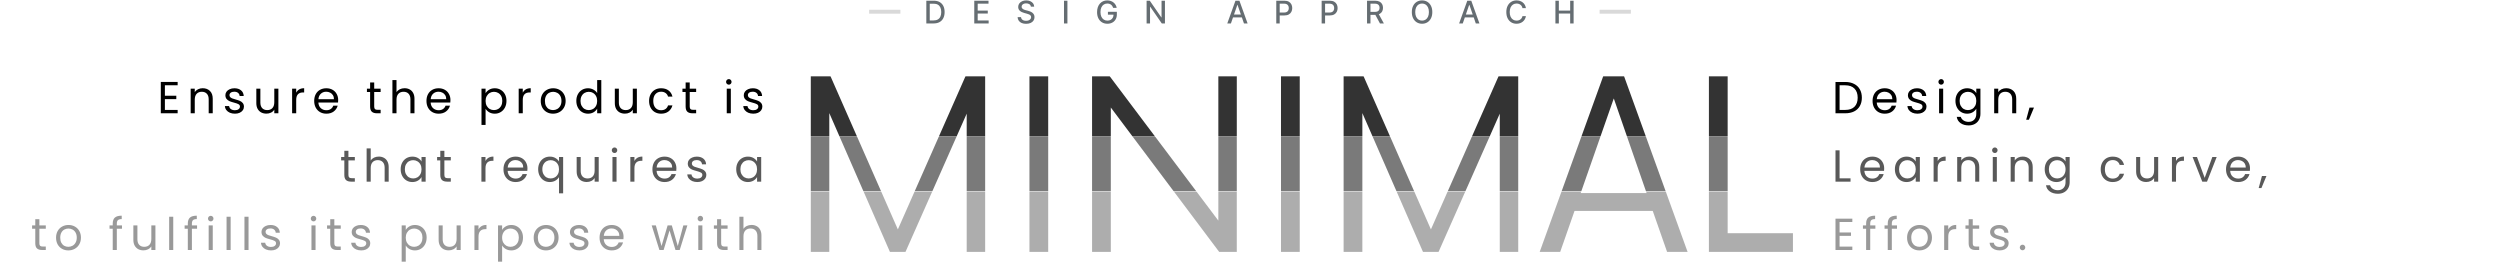 <svg width="1280" height="134" viewBox="0 0 1280 134" fill="none" xmlns="http://www.w3.org/2000/svg">
<rect x="445" y="5" width="16" height="2" fill="#D9D9D9"/>
<path d="M478.045 12H474.278V0.364H478.165C479.305 0.364 480.284 0.597 481.102 1.062C481.92 1.525 482.547 2.189 482.983 3.057C483.422 3.92 483.642 4.956 483.642 6.165C483.642 7.377 483.42 8.419 482.977 9.29C482.538 10.161 481.902 10.831 481.068 11.301C480.235 11.767 479.227 12 478.045 12ZM476.034 10.466H477.949C478.835 10.466 479.572 10.299 480.159 9.966C480.746 9.629 481.186 9.142 481.477 8.506C481.769 7.866 481.915 7.085 481.915 6.165C481.915 5.252 481.769 4.477 481.477 3.841C481.189 3.205 480.759 2.722 480.188 2.392C479.616 2.062 478.905 1.898 478.057 1.898H476.034V10.466ZM498.825 12V0.364H506.121V1.875H500.581V5.42H505.74V6.926H500.581V10.489H506.189V12H498.825ZM527.812 3.42C527.752 2.883 527.502 2.466 527.062 2.17C526.623 1.871 526.07 1.722 525.403 1.722C524.926 1.722 524.513 1.797 524.165 1.949C523.816 2.097 523.545 2.301 523.352 2.562C523.163 2.82 523.068 3.114 523.068 3.443C523.068 3.72 523.133 3.958 523.261 4.159C523.394 4.36 523.566 4.528 523.778 4.665C523.994 4.797 524.225 4.909 524.472 5C524.718 5.087 524.955 5.159 525.182 5.216L526.318 5.511C526.689 5.602 527.07 5.725 527.46 5.881C527.85 6.036 528.212 6.241 528.545 6.494C528.879 6.748 529.148 7.062 529.352 7.438C529.561 7.812 529.665 8.261 529.665 8.784C529.665 9.443 529.494 10.028 529.153 10.54C528.816 11.051 528.326 11.454 527.682 11.75C527.042 12.046 526.267 12.193 525.358 12.193C524.487 12.193 523.733 12.055 523.097 11.778C522.46 11.502 521.962 11.11 521.602 10.602C521.242 10.091 521.044 9.485 521.006 8.784H522.767C522.801 9.205 522.938 9.555 523.176 9.835C523.419 10.112 523.727 10.318 524.102 10.454C524.481 10.587 524.896 10.653 525.347 10.653C525.843 10.653 526.284 10.576 526.67 10.421C527.061 10.261 527.367 10.042 527.591 9.761C527.814 9.477 527.926 9.146 527.926 8.767C527.926 8.422 527.828 8.14 527.631 7.92C527.438 7.701 527.174 7.519 526.841 7.375C526.511 7.231 526.138 7.104 525.722 6.994L524.347 6.619C523.415 6.366 522.676 5.992 522.131 5.5C521.589 5.008 521.318 4.356 521.318 3.545C521.318 2.875 521.5 2.29 521.864 1.79C522.227 1.29 522.72 0.902 523.341 0.625C523.962 0.345 524.663 0.205 525.443 0.205C526.231 0.205 526.926 0.343 527.528 0.619C528.134 0.896 528.612 1.277 528.96 1.761C529.309 2.242 529.491 2.795 529.506 3.42H527.812ZM546.518 0.364V12H544.763V0.364H546.518ZM569.95 4.04C569.84 3.695 569.693 3.386 569.507 3.114C569.325 2.837 569.107 2.602 568.854 2.409C568.6 2.212 568.31 2.062 567.984 1.96C567.662 1.858 567.308 1.807 566.922 1.807C566.267 1.807 565.676 1.975 565.149 2.312C564.623 2.65 564.206 3.144 563.899 3.795C563.596 4.443 563.445 5.237 563.445 6.176C563.445 7.119 563.598 7.917 563.905 8.568C564.212 9.22 564.632 9.714 565.166 10.051C565.7 10.388 566.308 10.557 566.99 10.557C567.623 10.557 568.174 10.428 568.643 10.171C569.117 9.913 569.482 9.549 569.74 9.08C570.001 8.606 570.132 8.049 570.132 7.409L570.587 7.494H567.257V6.045H571.831V7.369C571.831 8.347 571.623 9.195 571.206 9.915C570.793 10.631 570.221 11.184 569.49 11.574C568.763 11.964 567.929 12.159 566.99 12.159C565.937 12.159 565.013 11.917 564.217 11.432C563.426 10.947 562.808 10.259 562.365 9.369C561.922 8.475 561.7 7.415 561.7 6.188C561.7 5.259 561.829 4.426 562.087 3.688C562.344 2.949 562.706 2.322 563.172 1.807C563.642 1.288 564.193 0.892 564.825 0.619C565.462 0.343 566.157 0.205 566.911 0.205C567.539 0.205 568.125 0.297 568.666 0.483C569.212 0.669 569.696 0.932 570.121 1.273C570.549 1.614 570.903 2.019 571.183 2.489C571.464 2.955 571.653 3.472 571.751 4.04H569.95ZM596.452 0.364V12H594.838L588.923 3.466H588.815V12H587.06V0.364H588.685L594.605 8.909H594.713V0.364H596.452ZM630.23 12H628.366L632.554 0.364H634.582L638.77 12H636.906L633.616 2.477H633.526L630.23 12ZM630.543 7.443H636.588V8.92H630.543V7.443ZM653.45 12V0.364H657.598C658.503 0.364 659.253 0.528 659.848 0.858C660.443 1.188 660.888 1.638 661.183 2.21C661.479 2.778 661.626 3.419 661.626 4.131C661.626 4.847 661.477 5.491 661.178 6.062C660.882 6.631 660.435 7.081 659.837 7.415C659.242 7.744 658.494 7.909 657.592 7.909H654.74V6.42H657.433C658.005 6.42 658.469 6.322 658.825 6.125C659.181 5.924 659.443 5.652 659.609 5.307C659.776 4.962 659.859 4.57 659.859 4.131C659.859 3.691 659.776 3.301 659.609 2.96C659.443 2.619 659.179 2.352 658.82 2.159C658.464 1.966 657.994 1.869 657.411 1.869H655.206V12H653.45ZM676.685 12V0.364H680.832C681.738 0.364 682.488 0.528 683.082 0.858C683.677 1.188 684.122 1.638 684.418 2.21C684.713 2.778 684.861 3.419 684.861 4.131C684.861 4.847 684.711 5.491 684.412 6.062C684.116 6.631 683.67 7.081 683.071 7.415C682.476 7.744 681.728 7.909 680.827 7.909H677.974V6.42H680.668C681.24 6.42 681.704 6.322 682.06 6.125C682.416 5.924 682.677 5.652 682.844 5.307C683.01 4.962 683.094 4.57 683.094 4.131C683.094 3.691 683.01 3.301 682.844 2.96C682.677 2.619 682.414 2.352 682.054 2.159C681.698 1.966 681.228 1.869 680.645 1.869H678.44V12H676.685ZM699.919 12V0.364H704.067C704.968 0.364 705.716 0.519 706.311 0.83C706.91 1.14 707.357 1.57 707.652 2.119C707.947 2.665 708.095 3.295 708.095 4.011C708.095 4.723 707.946 5.35 707.646 5.892C707.351 6.43 706.904 6.848 706.305 7.148C705.711 7.447 704.963 7.597 704.061 7.597H700.919V6.085H703.902C704.47 6.085 704.932 6.004 705.288 5.841C705.648 5.678 705.911 5.441 706.078 5.131C706.245 4.82 706.328 4.447 706.328 4.011C706.328 3.572 706.243 3.191 706.072 2.869C705.906 2.547 705.643 2.301 705.283 2.131C704.927 1.956 704.459 1.869 703.879 1.869H701.675V12H699.919ZM705.663 6.75L708.538 12H706.538L703.72 6.75H705.663ZM733.339 6.182C733.339 7.424 733.112 8.492 732.658 9.386C732.203 10.277 731.58 10.962 730.788 11.443C730 11.921 729.105 12.159 728.101 12.159C727.093 12.159 726.194 11.921 725.402 11.443C724.614 10.962 723.993 10.275 723.538 9.381C723.084 8.487 722.857 7.42 722.857 6.182C722.857 4.939 723.084 3.873 723.538 2.983C723.993 2.089 724.614 1.403 725.402 0.926C726.194 0.445 727.093 0.205 728.101 0.205C729.105 0.205 730 0.445 730.788 0.926C731.58 1.403 732.203 2.089 732.658 2.983C733.112 3.873 733.339 4.939 733.339 6.182ZM731.601 6.182C731.601 5.235 731.447 4.438 731.141 3.79C730.838 3.138 730.421 2.646 729.891 2.312C729.364 1.975 728.768 1.807 728.101 1.807C727.43 1.807 726.832 1.975 726.305 2.312C725.779 2.646 725.362 3.138 725.055 3.79C724.752 4.438 724.601 5.235 724.601 6.182C724.601 7.129 724.752 7.928 725.055 8.58C725.362 9.227 725.779 9.72 726.305 10.057C726.832 10.39 727.43 10.557 728.101 10.557C728.768 10.557 729.364 10.39 729.891 10.057C730.421 9.72 730.838 9.227 731.141 8.58C731.447 7.928 731.601 7.129 731.601 6.182ZM748.933 12H747.07L751.257 0.364H753.286L757.473 12H755.609L752.32 2.477H752.229L748.933 12ZM749.246 7.443H755.291V8.92H749.246V7.443ZM781.271 4.148H779.499C779.43 3.769 779.304 3.436 779.118 3.148C778.932 2.86 778.705 2.616 778.436 2.415C778.167 2.214 777.866 2.062 777.533 1.96C777.203 1.858 776.853 1.807 776.482 1.807C775.811 1.807 775.211 1.975 774.68 2.312C774.154 2.65 773.737 3.144 773.43 3.795C773.127 4.447 772.976 5.242 772.976 6.182C772.976 7.129 773.127 7.928 773.43 8.58C773.737 9.231 774.156 9.723 774.686 10.057C775.216 10.39 775.813 10.557 776.476 10.557C776.843 10.557 777.192 10.508 777.521 10.409C777.855 10.307 778.156 10.157 778.425 9.96C778.694 9.763 778.921 9.523 779.107 9.239C779.296 8.951 779.427 8.621 779.499 8.25L781.271 8.256C781.177 8.828 780.993 9.354 780.72 9.835C780.451 10.312 780.105 10.725 779.68 11.074C779.26 11.419 778.779 11.686 778.237 11.875C777.696 12.064 777.105 12.159 776.464 12.159C775.457 12.159 774.559 11.921 773.771 11.443C772.983 10.962 772.362 10.275 771.908 9.381C771.457 8.487 771.232 7.42 771.232 6.182C771.232 4.939 771.459 3.873 771.913 2.983C772.368 2.089 772.989 1.403 773.777 0.926C774.565 0.445 775.461 0.205 776.464 0.205C777.082 0.205 777.658 0.294 778.192 0.472C778.73 0.646 779.213 0.903 779.641 1.244C780.069 1.581 780.423 1.994 780.703 2.483C780.983 2.968 781.173 3.523 781.271 4.148ZM796.372 12V0.364H798.128V5.42H803.929V0.364H805.69V12H803.929V6.926H798.128V12H796.372Z" fill="#656D72"/>
<rect x="819" y="5" width="16" height="2" fill="#D9D9D9"/>
<path d="M84.425 43.671V49.03H90.267V50.755H84.425V56.275H90.957V58H82.332V41.946H90.957V43.671H84.425ZM103.766 45.166C105.299 45.166 106.541 45.634 107.492 46.569C108.442 47.489 108.918 48.823 108.918 50.571V58H106.848V50.87C106.848 49.613 106.533 48.654 105.905 47.995C105.276 47.32 104.417 46.983 103.329 46.983C102.225 46.983 101.343 47.328 100.684 48.018C100.04 48.708 99.718 49.712 99.718 51.031V58H97.624V45.396H99.718V47.19C100.132 46.546 100.691 46.048 101.397 45.695C102.117 45.342 102.907 45.166 103.766 45.166ZM120.298 58.207C119.332 58.207 118.466 58.046 117.699 57.724C116.933 57.387 116.327 56.927 115.882 56.344C115.438 55.746 115.192 55.064 115.146 54.297H117.308C117.37 54.926 117.661 55.439 118.182 55.838C118.719 56.237 119.417 56.436 120.275 56.436C121.073 56.436 121.701 56.26 122.161 55.907C122.621 55.554 122.851 55.11 122.851 54.573C122.851 54.021 122.606 53.615 122.115 53.354C121.625 53.078 120.866 52.81 119.838 52.549C118.903 52.304 118.136 52.058 117.538 51.813C116.956 51.552 116.45 51.177 116.02 50.686C115.606 50.18 115.399 49.521 115.399 48.708C115.399 48.064 115.591 47.474 115.974 46.937C116.358 46.4 116.902 45.979 117.607 45.672C118.313 45.35 119.118 45.189 120.022 45.189C121.418 45.189 122.545 45.542 123.403 46.247C124.262 46.952 124.722 47.918 124.783 49.145H122.69C122.644 48.486 122.376 47.957 121.885 47.558C121.41 47.159 120.766 46.96 119.953 46.96C119.202 46.96 118.604 47.121 118.159 47.443C117.715 47.765 117.492 48.187 117.492 48.708C117.492 49.122 117.623 49.467 117.883 49.743C118.159 50.004 118.497 50.218 118.895 50.387C119.309 50.54 119.877 50.717 120.597 50.916C121.502 51.161 122.238 51.407 122.805 51.652C123.373 51.882 123.856 52.235 124.254 52.71C124.668 53.185 124.883 53.806 124.898 54.573C124.898 55.263 124.707 55.884 124.323 56.436C123.94 56.988 123.396 57.425 122.69 57.747C122 58.054 121.203 58.207 120.298 58.207ZM142.531 45.396V58H140.438V56.137C140.039 56.781 139.48 57.287 138.759 57.655C138.054 58.008 137.272 58.184 136.413 58.184C135.432 58.184 134.55 57.985 133.768 57.586C132.986 57.172 132.365 56.559 131.905 55.746C131.46 54.933 131.238 53.944 131.238 52.779V45.396H133.308V52.503C133.308 53.745 133.622 54.703 134.251 55.378C134.88 56.037 135.738 56.367 136.827 56.367C137.946 56.367 138.828 56.022 139.472 55.332C140.116 54.642 140.438 53.638 140.438 52.319V45.396H142.531ZM151.658 47.443C152.026 46.722 152.547 46.163 153.222 45.764C153.912 45.365 154.748 45.166 155.729 45.166V47.328H155.177C152.831 47.328 151.658 48.601 151.658 51.146V58H149.565V45.396H151.658V47.443ZM173.145 51.215C173.145 51.614 173.122 52.035 173.076 52.48H163.002C163.079 53.722 163.5 54.696 164.267 55.401C165.049 56.091 165.992 56.436 167.096 56.436C168.001 56.436 168.752 56.229 169.35 55.815C169.963 55.386 170.393 54.818 170.638 54.113H172.892C172.555 55.324 171.88 56.313 170.868 57.08C169.856 57.831 168.599 58.207 167.096 58.207C165.9 58.207 164.827 57.939 163.876 57.402C162.941 56.865 162.205 56.106 161.668 55.125C161.131 54.128 160.863 52.978 160.863 51.675C160.863 50.372 161.124 49.229 161.645 48.248C162.166 47.267 162.895 46.515 163.83 45.994C164.781 45.457 165.869 45.189 167.096 45.189C168.292 45.189 169.35 45.45 170.27 45.971C171.19 46.492 171.895 47.213 172.386 48.133C172.892 49.038 173.145 50.065 173.145 51.215ZM170.983 50.778C170.983 49.981 170.807 49.298 170.454 48.731C170.101 48.148 169.618 47.711 169.005 47.42C168.407 47.113 167.74 46.96 167.004 46.96C165.946 46.96 165.041 47.297 164.29 47.972C163.554 48.647 163.132 49.582 163.025 50.778H170.983ZM191.593 47.121V54.55C191.593 55.163 191.723 55.6 191.984 55.861C192.244 56.106 192.697 56.229 193.341 56.229H194.882V58H192.996C191.83 58 190.956 57.732 190.374 57.195C189.791 56.658 189.5 55.777 189.5 54.55V47.121H187.867V45.396H189.5V42.222H191.593V45.396H194.882V47.121H191.593ZM207.173 45.166C208.124 45.166 208.983 45.373 209.749 45.787C210.516 46.186 211.114 46.791 211.543 47.604C211.988 48.417 212.21 49.406 212.21 50.571V58H210.14V50.87C210.14 49.613 209.826 48.654 209.197 47.995C208.569 47.32 207.71 46.983 206.621 46.983C205.517 46.983 204.636 47.328 203.976 48.018C203.332 48.708 203.01 49.712 203.01 51.031V58H200.917V40.98H203.01V47.19C203.424 46.546 203.992 46.048 204.712 45.695C205.448 45.342 206.269 45.166 207.173 45.166ZM230.629 51.215C230.629 51.614 230.606 52.035 230.56 52.48H220.486C220.563 53.722 220.985 54.696 221.751 55.401C222.533 56.091 223.476 56.436 224.58 56.436C225.485 56.436 226.236 56.229 226.834 55.815C227.448 55.386 227.877 54.818 228.122 54.113H230.376C230.039 55.324 229.364 56.313 228.352 57.08C227.34 57.831 226.083 58.207 224.58 58.207C223.384 58.207 222.311 57.939 221.36 57.402C220.425 56.865 219.689 56.106 219.152 55.125C218.616 54.128 218.347 52.978 218.347 51.675C218.347 50.372 218.608 49.229 219.129 48.248C219.651 47.267 220.379 46.515 221.314 45.994C222.265 45.457 223.354 45.189 224.58 45.189C225.776 45.189 226.834 45.45 227.754 45.971C228.674 46.492 229.38 47.213 229.87 48.133C230.376 49.038 230.629 50.065 230.629 51.215ZM228.467 50.778C228.467 49.981 228.291 49.298 227.938 48.731C227.586 48.148 227.103 47.711 226.489 47.42C225.891 47.113 225.224 46.96 224.488 46.96C223.43 46.96 222.526 47.297 221.774 47.972C221.038 48.647 220.617 49.582 220.509 50.778H228.467ZM248.617 47.719C249.031 46.998 249.644 46.4 250.457 45.925C251.285 45.434 252.243 45.189 253.332 45.189C254.451 45.189 255.463 45.457 256.368 45.994C257.288 46.531 258.009 47.29 258.53 48.271C259.051 49.237 259.312 50.364 259.312 51.652C259.312 52.925 259.051 54.059 258.53 55.056C258.009 56.053 257.288 56.827 256.368 57.379C255.463 57.931 254.451 58.207 253.332 58.207C252.259 58.207 251.308 57.969 250.48 57.494C249.667 57.003 249.046 56.398 248.617 55.677V63.98H246.524V45.396H248.617V47.719ZM257.173 51.652C257.173 50.701 256.981 49.873 256.598 49.168C256.215 48.463 255.693 47.926 255.034 47.558C254.39 47.19 253.677 47.006 252.895 47.006C252.128 47.006 251.415 47.198 250.756 47.581C250.112 47.949 249.591 48.493 249.192 49.214C248.809 49.919 248.617 50.74 248.617 51.675C248.617 52.626 248.809 53.461 249.192 54.182C249.591 54.887 250.112 55.432 250.756 55.815C251.415 56.183 252.128 56.367 252.895 56.367C253.677 56.367 254.39 56.183 255.034 55.815C255.693 55.432 256.215 54.887 256.598 54.182C256.981 53.461 257.173 52.618 257.173 51.652ZM267.66 47.443C268.028 46.722 268.549 46.163 269.224 45.764C269.914 45.365 270.75 45.166 271.731 45.166V47.328H271.179C268.833 47.328 267.66 48.601 267.66 51.146V58H265.567V45.396H267.66V47.443ZM283.144 58.207C281.963 58.207 280.89 57.939 279.924 57.402C278.973 56.865 278.222 56.106 277.67 55.125C277.133 54.128 276.865 52.978 276.865 51.675C276.865 50.387 277.141 49.252 277.693 48.271C278.26 47.274 279.027 46.515 279.993 45.994C280.959 45.457 282.04 45.189 283.236 45.189C284.432 45.189 285.513 45.457 286.479 45.994C287.445 46.515 288.204 47.267 288.756 48.248C289.323 49.229 289.607 50.372 289.607 51.675C289.607 52.978 289.316 54.128 288.733 55.125C288.166 56.106 287.391 56.865 286.41 57.402C285.429 57.939 284.34 58.207 283.144 58.207ZM283.144 56.367C283.895 56.367 284.601 56.191 285.26 55.838C285.919 55.485 286.448 54.956 286.847 54.251C287.261 53.546 287.468 52.687 287.468 51.675C287.468 50.663 287.269 49.804 286.87 49.099C286.471 48.394 285.95 47.872 285.306 47.535C284.662 47.182 283.964 47.006 283.213 47.006C282.446 47.006 281.741 47.182 281.097 47.535C280.468 47.872 279.962 48.394 279.579 49.099C279.196 49.804 279.004 50.663 279.004 51.675C279.004 52.702 279.188 53.569 279.556 54.274C279.939 54.979 280.445 55.508 281.074 55.861C281.703 56.198 282.393 56.367 283.144 56.367ZM295.077 51.652C295.077 50.364 295.338 49.237 295.859 48.271C296.38 47.29 297.093 46.531 297.998 45.994C298.918 45.457 299.945 45.189 301.08 45.189C302.061 45.189 302.974 45.419 303.817 45.879C304.66 46.324 305.304 46.914 305.749 47.65V40.98H307.865V58H305.749V55.631C305.335 56.382 304.722 57.003 303.909 57.494C303.096 57.969 302.146 58.207 301.057 58.207C299.938 58.207 298.918 57.931 297.998 57.379C297.093 56.827 296.38 56.053 295.859 55.056C295.338 54.059 295.077 52.925 295.077 51.652ZM305.749 51.675C305.749 50.724 305.557 49.896 305.174 49.191C304.791 48.486 304.269 47.949 303.61 47.581C302.966 47.198 302.253 47.006 301.471 47.006C300.689 47.006 299.976 47.19 299.332 47.558C298.688 47.926 298.174 48.463 297.791 49.168C297.408 49.873 297.216 50.701 297.216 51.652C297.216 52.618 297.408 53.461 297.791 54.182C298.174 54.887 298.688 55.432 299.332 55.815C299.976 56.183 300.689 56.367 301.471 56.367C302.253 56.367 302.966 56.183 303.61 55.815C304.269 55.432 304.791 54.887 305.174 54.182C305.557 53.461 305.749 52.626 305.749 51.675ZM326.08 45.396V58H323.987V56.137C323.588 56.781 323.029 57.287 322.308 57.655C321.603 58.008 320.821 58.184 319.962 58.184C318.981 58.184 318.099 57.985 317.317 57.586C316.535 57.172 315.914 56.559 315.454 55.746C315.009 54.933 314.787 53.944 314.787 52.779V45.396H316.857V52.503C316.857 53.745 317.171 54.703 317.8 55.378C318.429 56.037 319.287 56.367 320.376 56.367C321.495 56.367 322.377 56.022 323.021 55.332C323.665 54.642 323.987 53.638 323.987 52.319V45.396H326.08ZM332.332 51.675C332.332 50.372 332.592 49.237 333.114 48.271C333.635 47.29 334.356 46.531 335.276 45.994C336.211 45.457 337.277 45.189 338.473 45.189C340.021 45.189 341.294 45.565 342.291 46.316C343.303 47.067 343.97 48.11 344.292 49.444H342.038C341.823 48.677 341.401 48.072 340.773 47.627C340.159 47.182 339.393 46.96 338.473 46.96C337.277 46.96 336.311 47.374 335.575 48.202C334.839 49.015 334.471 50.172 334.471 51.675C334.471 53.193 334.839 54.366 335.575 55.194C336.311 56.022 337.277 56.436 338.473 56.436C339.393 56.436 340.159 56.221 340.773 55.792C341.386 55.363 341.808 54.749 342.038 53.952H344.292C343.954 55.24 343.28 56.275 342.268 57.057C341.256 57.824 339.991 58.207 338.473 58.207C337.277 58.207 336.211 57.939 335.276 57.402C334.356 56.865 333.635 56.106 333.114 55.125C332.592 54.144 332.332 52.994 332.332 51.675ZM353.137 47.121V54.55C353.137 55.163 353.268 55.6 353.528 55.861C353.789 56.106 354.241 56.229 354.885 56.229H356.426V58H354.54C353.375 58 352.501 57.732 351.918 57.195C351.336 56.658 351.044 55.777 351.044 54.55V47.121H349.411V45.396H351.044V42.222H353.137V45.396H356.426V47.121H353.137ZM373.175 43.349C372.777 43.349 372.439 43.211 372.163 42.935C371.887 42.659 371.749 42.322 371.749 41.923C371.749 41.524 371.887 41.187 372.163 40.911C372.439 40.635 372.777 40.497 373.175 40.497C373.559 40.497 373.881 40.635 374.141 40.911C374.417 41.187 374.555 41.524 374.555 41.923C374.555 42.322 374.417 42.659 374.141 42.935C373.881 43.211 373.559 43.349 373.175 43.349ZM374.187 45.396V58H372.094V45.396H374.187ZM385.716 58.207C384.75 58.207 383.884 58.046 383.117 57.724C382.351 57.387 381.745 56.927 381.3 56.344C380.856 55.746 380.61 55.064 380.564 54.297H382.726C382.788 54.926 383.079 55.439 383.6 55.838C384.137 56.237 384.835 56.436 385.693 56.436C386.491 56.436 387.119 56.26 387.579 55.907C388.039 55.554 388.269 55.11 388.269 54.573C388.269 54.021 388.024 53.615 387.533 53.354C387.043 53.078 386.284 52.81 385.256 52.549C384.321 52.304 383.554 52.058 382.956 51.813C382.374 51.552 381.868 51.177 381.438 50.686C381.024 50.18 380.817 49.521 380.817 48.708C380.817 48.064 381.009 47.474 381.392 46.937C381.776 46.4 382.32 45.979 383.025 45.672C383.731 45.35 384.536 45.189 385.44 45.189C386.836 45.189 387.963 45.542 388.821 46.247C389.68 46.952 390.14 47.918 390.201 49.145H388.108C388.062 48.486 387.794 47.957 387.303 47.558C386.828 47.159 386.184 46.96 385.371 46.96C384.62 46.96 384.022 47.121 383.577 47.443C383.133 47.765 382.91 48.187 382.91 48.708C382.91 49.122 383.041 49.467 383.301 49.743C383.577 50.004 383.915 50.218 384.313 50.387C384.727 50.54 385.295 50.717 386.015 50.916C386.92 51.161 387.656 51.407 388.223 51.652C388.791 51.882 389.274 52.235 389.672 52.71C390.086 53.185 390.301 53.806 390.316 54.573C390.316 55.263 390.125 55.884 389.741 56.436C389.358 56.988 388.814 57.425 388.108 57.747C387.418 58.054 386.621 58.207 385.716 58.207Z" fill="black"/>
<path d="M944.762 41.969C946.51 41.969 948.02 42.299 949.293 42.958C950.581 43.602 951.562 44.53 952.237 45.741C952.927 46.952 953.272 48.378 953.272 50.019C953.272 51.66 952.927 53.086 952.237 54.297C951.562 55.493 950.581 56.413 949.293 57.057C948.02 57.686 946.51 58 944.762 58H939.771V41.969H944.762ZM944.762 56.275C946.832 56.275 948.411 55.731 949.5 54.642C950.589 53.538 951.133 51.997 951.133 50.019C951.133 48.026 950.581 46.469 949.477 45.35C948.388 44.231 946.817 43.671 944.762 43.671H941.864V56.275H944.762ZM971.033 51.215C971.033 51.614 971.01 52.035 970.964 52.48H960.89C960.966 53.722 961.388 54.696 962.155 55.401C962.937 56.091 963.88 56.436 964.984 56.436C965.888 56.436 966.64 56.229 967.238 55.815C967.851 55.386 968.28 54.818 968.526 54.113H970.78C970.442 55.324 969.768 56.313 968.756 57.08C967.744 57.831 966.486 58.207 964.984 58.207C963.788 58.207 962.714 57.939 961.764 57.402C960.828 56.865 960.092 56.106 959.556 55.125C959.019 54.128 958.751 52.978 958.751 51.675C958.751 50.372 959.011 49.229 959.533 48.248C960.054 47.267 960.782 46.515 961.718 45.994C962.668 45.457 963.757 45.189 964.984 45.189C966.18 45.189 967.238 45.45 968.158 45.971C969.078 46.492 969.783 47.213 970.274 48.133C970.78 49.038 971.033 50.065 971.033 51.215ZM968.871 50.778C968.871 49.981 968.694 49.298 968.342 48.731C967.989 48.148 967.506 47.711 966.893 47.42C966.295 47.113 965.628 46.96 964.892 46.96C963.834 46.96 962.929 47.297 962.178 47.972C961.442 48.647 961.02 49.582 960.913 50.778H968.871ZM981.757 58.207C980.791 58.207 979.925 58.046 979.158 57.724C978.392 57.387 977.786 56.927 977.341 56.344C976.897 55.746 976.651 55.064 976.605 54.297H978.767C978.829 54.926 979.12 55.439 979.641 55.838C980.178 56.237 980.876 56.436 981.734 56.436C982.532 56.436 983.16 56.26 983.62 55.907C984.08 55.554 984.31 55.11 984.31 54.573C984.31 54.021 984.065 53.615 983.574 53.354C983.084 53.078 982.325 52.81 981.297 52.549C980.362 52.304 979.595 52.058 978.997 51.813C978.415 51.552 977.909 51.177 977.479 50.686C977.065 50.18 976.858 49.521 976.858 48.708C976.858 48.064 977.05 47.474 977.433 46.937C977.817 46.4 978.361 45.979 979.066 45.672C979.772 45.35 980.577 45.189 981.481 45.189C982.877 45.189 984.004 45.542 984.862 46.247C985.721 46.952 986.181 47.918 986.242 49.145H984.149C984.103 48.486 983.835 47.957 983.344 47.558C982.869 47.159 982.225 46.96 981.412 46.96C980.661 46.96 980.063 47.121 979.618 47.443C979.174 47.765 978.951 48.187 978.951 48.708C978.951 49.122 979.082 49.467 979.342 49.743C979.618 50.004 979.956 50.218 980.354 50.387C980.768 50.54 981.336 50.717 982.056 50.916C982.961 51.161 983.697 51.407 984.264 51.652C984.832 51.882 985.315 52.235 985.713 52.71C986.127 53.185 986.342 53.806 986.357 54.573C986.357 55.263 986.166 55.884 985.782 56.436C985.399 56.988 984.855 57.425 984.149 57.747C983.459 58.054 982.662 58.207 981.757 58.207ZM993.893 43.349C993.494 43.349 993.157 43.211 992.881 42.935C992.605 42.659 992.467 42.322 992.467 41.923C992.467 41.524 992.605 41.187 992.881 40.911C993.157 40.635 993.494 40.497 993.893 40.497C994.276 40.497 994.598 40.635 994.859 40.911C995.135 41.187 995.273 41.524 995.273 41.923C995.273 42.322 995.135 42.659 994.859 42.935C994.598 43.211 994.276 43.349 993.893 43.349ZM994.905 45.396V58H992.812V45.396H994.905ZM1007.17 45.189C1008.26 45.189 1009.21 45.427 1010.02 45.902C1010.85 46.377 1011.46 46.975 1011.86 47.696V45.396H1013.98V58.276C1013.98 59.426 1013.73 60.446 1013.24 61.335C1012.75 62.24 1012.05 62.945 1011.13 63.451C1010.22 63.957 1009.16 64.21 1007.95 64.21C1006.3 64.21 1004.92 63.819 1003.81 63.037C1002.71 62.255 1002.06 61.189 1001.86 59.84H1003.93C1004.16 60.607 1004.63 61.22 1005.35 61.68C1006.07 62.155 1006.94 62.393 1007.95 62.393C1009.1 62.393 1010.04 62.033 1010.76 61.312C1011.49 60.591 1011.86 59.579 1011.86 58.276V55.631C1011.45 56.367 1010.83 56.98 1010.02 57.471C1009.21 57.962 1008.26 58.207 1007.17 58.207C1006.05 58.207 1005.03 57.931 1004.11 57.379C1003.21 56.827 1002.49 56.053 1001.97 55.056C1001.45 54.059 1001.19 52.925 1001.19 51.652C1001.19 50.364 1001.45 49.237 1001.97 48.271C1002.49 47.29 1003.21 46.531 1004.11 45.994C1005.03 45.457 1006.05 45.189 1007.17 45.189ZM1011.86 51.675C1011.86 50.724 1011.67 49.896 1011.29 49.191C1010.9 48.486 1010.38 47.949 1009.72 47.581C1009.08 47.198 1008.37 47.006 1007.58 47.006C1006.8 47.006 1006.09 47.19 1005.45 47.558C1004.8 47.926 1004.29 48.463 1003.9 49.168C1003.52 49.873 1003.33 50.701 1003.33 51.652C1003.33 52.618 1003.52 53.461 1003.9 54.182C1004.29 54.887 1004.8 55.432 1005.45 55.815C1006.09 56.183 1006.8 56.367 1007.58 56.367C1008.37 56.367 1009.08 56.183 1009.72 55.815C1010.38 55.432 1010.9 54.887 1011.29 54.182C1011.67 53.461 1011.86 52.626 1011.86 51.675ZM1027.16 45.166C1028.69 45.166 1029.93 45.634 1030.88 46.569C1031.83 47.489 1032.31 48.823 1032.31 50.571V58H1030.24V50.87C1030.24 49.613 1029.92 48.654 1029.3 47.995C1028.67 47.32 1027.81 46.983 1026.72 46.983C1025.62 46.983 1024.73 47.328 1024.07 48.018C1023.43 48.708 1023.11 49.712 1023.11 51.031V58H1021.02V45.396H1023.11V47.19C1023.52 46.546 1024.08 46.048 1024.79 45.695C1025.51 45.342 1026.3 45.166 1027.16 45.166ZM1041.39 55.102L1038.81 61.289H1037.41L1039.09 55.102H1041.39Z" fill="black"/>
<path opacity="0.65" d="M178.389 82.121V89.55C178.389 90.163 178.52 90.6 178.78 90.861C179.041 91.106 179.493 91.229 180.137 91.229H181.678V93H179.792C178.627 93 177.753 92.732 177.17 92.195C176.588 91.658 176.296 90.777 176.296 89.55V82.121H174.663V80.396H176.296V77.222H178.389V80.396H181.678V82.121H178.389ZM193.97 80.166C194.921 80.166 195.78 80.373 196.546 80.787C197.313 81.186 197.911 81.791 198.34 82.604C198.785 83.417 199.007 84.406 199.007 85.571V93H196.937V85.87C196.937 84.613 196.623 83.654 195.994 82.995C195.366 82.32 194.507 81.983 193.418 81.983C192.314 81.983 191.433 82.328 190.773 83.018C190.129 83.708 189.807 84.712 189.807 86.031V93H187.714V75.98H189.807V82.19C190.221 81.546 190.789 81.048 191.509 80.695C192.245 80.342 193.066 80.166 193.97 80.166ZM205.144 86.652C205.144 85.364 205.405 84.237 205.926 83.271C206.448 82.29 207.161 81.531 208.065 80.994C208.985 80.457 210.005 80.189 211.124 80.189C212.228 80.189 213.187 80.427 213.999 80.902C214.812 81.377 215.418 81.975 215.816 82.696V80.396H217.932V93H215.816V90.654C215.402 91.39 214.781 92.003 213.953 92.494C213.141 92.969 212.19 93.207 211.101 93.207C209.982 93.207 208.97 92.931 208.065 92.379C207.161 91.827 206.448 91.053 205.926 90.056C205.405 89.059 205.144 87.925 205.144 86.652ZM215.816 86.675C215.816 85.724 215.625 84.896 215.241 84.191C214.858 83.486 214.337 82.949 213.677 82.581C213.033 82.198 212.32 82.006 211.538 82.006C210.756 82.006 210.043 82.19 209.399 82.558C208.755 82.926 208.242 83.463 207.858 84.168C207.475 84.873 207.283 85.701 207.283 86.652C207.283 87.618 207.475 88.461 207.858 89.182C208.242 89.887 208.755 90.432 209.399 90.815C210.043 91.183 210.756 91.367 211.538 91.367C212.32 91.367 213.033 91.183 213.677 90.815C214.337 90.432 214.858 89.887 215.241 89.182C215.625 88.461 215.816 87.626 215.816 86.675ZM227.522 82.121V89.55C227.522 90.163 227.653 90.6 227.913 90.861C228.174 91.106 228.626 91.229 229.27 91.229H230.811V93H228.925C227.76 93 226.886 92.732 226.303 92.195C225.721 91.658 225.429 90.777 225.429 89.55V82.121H223.796V80.396H225.429V77.222H227.522V80.396H230.811V82.121H227.522ZM248.572 82.443C248.94 81.722 249.461 81.163 250.136 80.764C250.826 80.365 251.662 80.166 252.643 80.166V82.328H252.091C249.745 82.328 248.572 83.601 248.572 86.146V93H246.479V80.396H248.572V82.443ZM270.059 86.215C270.059 86.614 270.036 87.035 269.99 87.48H259.916C259.993 88.722 260.414 89.696 261.181 90.401C261.963 91.091 262.906 91.436 264.01 91.436C264.915 91.436 265.666 91.229 266.264 90.815C266.877 90.386 267.307 89.818 267.552 89.113H269.806C269.469 90.324 268.794 91.313 267.782 92.08C266.77 92.831 265.513 93.207 264.01 93.207C262.814 93.207 261.741 92.939 260.79 92.402C259.855 91.865 259.119 91.106 258.582 90.125C258.045 89.128 257.777 87.978 257.777 86.675C257.777 85.372 258.038 84.229 258.559 83.248C259.08 82.267 259.809 81.515 260.744 80.994C261.695 80.457 262.783 80.189 264.01 80.189C265.206 80.189 266.264 80.45 267.184 80.971C268.104 81.492 268.809 82.213 269.3 83.133C269.806 84.038 270.059 85.065 270.059 86.215ZM267.897 85.778C267.897 84.981 267.721 84.298 267.368 83.731C267.015 83.148 266.532 82.711 265.919 82.42C265.321 82.113 264.654 81.96 263.918 81.96C262.86 81.96 261.955 82.297 261.204 82.972C260.468 83.647 260.046 84.582 259.939 85.778H267.897ZM275.54 86.652C275.54 85.364 275.8 84.237 276.322 83.271C276.843 82.29 277.556 81.531 278.461 80.994C279.381 80.457 280.408 80.189 281.543 80.189C282.631 80.189 283.582 80.434 284.395 80.925C285.223 81.4 285.828 81.991 286.212 82.696V80.396H288.328V98.98H286.212V90.677C285.813 91.382 285.2 91.98 284.372 92.471C283.544 92.962 282.578 93.207 281.474 93.207C280.37 93.207 279.365 92.931 278.461 92.379C277.556 91.827 276.843 91.053 276.322 90.056C275.8 89.059 275.54 87.925 275.54 86.652ZM286.212 86.675C286.212 85.724 286.02 84.896 285.637 84.191C285.253 83.486 284.732 82.949 284.073 82.581C283.429 82.198 282.716 82.006 281.934 82.006C281.152 82.006 280.439 82.19 279.795 82.558C279.151 82.926 278.637 83.463 278.254 84.168C277.87 84.873 277.679 85.701 277.679 86.652C277.679 87.618 277.87 88.461 278.254 89.182C278.637 89.887 279.151 90.432 279.795 90.815C280.439 91.183 281.152 91.367 281.934 91.367C282.716 91.367 283.429 91.183 284.073 90.815C284.732 90.432 285.253 89.887 285.637 89.182C286.02 88.461 286.212 87.626 286.212 86.675ZM306.543 80.396V93H304.45V91.137C304.051 91.781 303.491 92.287 302.771 92.655C302.065 93.008 301.283 93.184 300.425 93.184C299.443 93.184 298.562 92.985 297.78 92.586C296.998 92.172 296.377 91.559 295.917 90.746C295.472 89.933 295.25 88.944 295.25 87.779V80.396H297.32V87.503C297.32 88.745 297.634 89.703 298.263 90.378C298.891 91.037 299.75 91.367 300.839 91.367C301.958 91.367 302.84 91.022 303.484 90.332C304.128 89.642 304.45 88.638 304.45 87.319V80.396H306.543ZM314.658 78.349C314.259 78.349 313.922 78.211 313.646 77.935C313.37 77.659 313.232 77.322 313.232 76.923C313.232 76.524 313.37 76.187 313.646 75.911C313.922 75.635 314.259 75.497 314.658 75.497C315.041 75.497 315.363 75.635 315.624 75.911C315.9 76.187 316.038 76.524 316.038 76.923C316.038 77.322 315.9 77.659 315.624 77.935C315.363 78.211 315.041 78.349 314.658 78.349ZM315.67 80.396V93H313.577V80.396H315.67ZM324.83 82.443C325.198 81.722 325.719 81.163 326.394 80.764C327.084 80.365 327.919 80.166 328.901 80.166V82.328H328.349C326.003 82.328 324.83 83.601 324.83 86.146V93H322.737V80.396H324.83V82.443ZM346.317 86.215C346.317 86.614 346.294 87.035 346.248 87.48H336.174C336.251 88.722 336.672 89.696 337.439 90.401C338.221 91.091 339.164 91.436 340.268 91.436C341.173 91.436 341.924 91.229 342.522 90.815C343.135 90.386 343.565 89.818 343.81 89.113H346.064C345.727 90.324 345.052 91.313 344.04 92.08C343.028 92.831 341.771 93.207 340.268 93.207C339.072 93.207 337.999 92.939 337.048 92.402C336.113 91.865 335.377 91.106 334.84 90.125C334.303 89.128 334.035 87.978 334.035 86.675C334.035 85.372 334.296 84.229 334.817 83.248C335.338 82.267 336.067 81.515 337.002 80.994C337.953 80.457 339.041 80.189 340.268 80.189C341.464 80.189 342.522 80.45 343.442 80.971C344.362 81.492 345.067 82.213 345.558 83.133C346.064 84.038 346.317 85.065 346.317 86.215ZM344.155 85.778C344.155 84.981 343.979 84.298 343.626 83.731C343.273 83.148 342.79 82.711 342.177 82.42C341.579 82.113 340.912 81.96 340.176 81.96C339.118 81.96 338.213 82.297 337.462 82.972C336.726 83.647 336.304 84.582 336.197 85.778H344.155ZM357.042 93.207C356.076 93.207 355.209 93.046 354.443 92.724C353.676 92.387 353.07 91.927 352.626 91.344C352.181 90.746 351.936 90.064 351.89 89.297H354.052C354.113 89.926 354.404 90.439 354.926 90.838C355.462 91.237 356.16 91.436 357.019 91.436C357.816 91.436 358.445 91.26 358.905 90.907C359.365 90.554 359.595 90.11 359.595 89.573C359.595 89.021 359.349 88.615 358.859 88.354C358.368 88.078 357.609 87.81 356.582 87.549C355.646 87.304 354.88 87.058 354.282 86.813C353.699 86.552 353.193 86.177 352.764 85.686C352.35 85.18 352.143 84.521 352.143 83.708C352.143 83.064 352.334 82.474 352.718 81.937C353.101 81.4 353.645 80.979 354.351 80.672C355.056 80.35 355.861 80.189 356.766 80.189C358.161 80.189 359.288 80.542 360.147 81.247C361.005 81.952 361.465 82.918 361.527 84.145H359.434C359.388 83.486 359.119 82.957 358.629 82.558C358.153 82.159 357.509 81.96 356.697 81.96C355.945 81.96 355.347 82.121 354.903 82.443C354.458 82.765 354.236 83.187 354.236 83.708C354.236 84.122 354.366 84.467 354.627 84.743C354.903 85.004 355.24 85.218 355.639 85.387C356.053 85.54 356.62 85.717 357.341 85.916C358.245 86.161 358.981 86.407 359.549 86.652C360.116 86.882 360.599 87.235 360.998 87.71C361.412 88.185 361.626 88.806 361.642 89.573C361.642 90.263 361.45 90.884 361.067 91.436C360.683 91.988 360.139 92.425 359.434 92.747C358.744 93.054 357.946 93.207 357.042 93.207ZM376.946 86.652C376.946 85.364 377.207 84.237 377.728 83.271C378.249 82.29 378.962 81.531 379.867 80.994C380.787 80.457 381.807 80.189 382.926 80.189C384.03 80.189 384.988 80.427 385.801 80.902C386.614 81.377 387.219 81.975 387.618 82.696V80.396H389.734V93H387.618V90.654C387.204 91.39 386.583 92.003 385.755 92.494C384.942 92.969 383.992 93.207 382.903 93.207C381.784 93.207 380.772 92.931 379.867 92.379C378.962 91.827 378.249 91.053 377.728 90.056C377.207 89.059 376.946 87.925 376.946 86.652ZM387.618 86.675C387.618 85.724 387.426 84.896 387.043 84.191C386.66 83.486 386.138 82.949 385.479 82.581C384.835 82.198 384.122 82.006 383.34 82.006C382.558 82.006 381.845 82.19 381.201 82.558C380.557 82.926 380.043 83.463 379.66 84.168C379.277 84.873 379.085 85.701 379.085 86.652C379.085 87.618 379.277 88.461 379.66 89.182C380.043 89.887 380.557 90.432 381.201 90.815C381.845 91.183 382.558 91.367 383.34 91.367C384.122 91.367 384.835 91.183 385.479 90.815C386.138 90.432 386.66 89.887 387.043 89.182C387.426 88.461 387.618 87.626 387.618 86.675Z" fill="black"/>
<path opacity="0.4" d="M20.158 117.121V124.55C20.158 125.163 20.288 125.6 20.549 125.861C20.81 126.106 21.262 126.229 21.906 126.229H23.447V128H21.561C20.396 128 19.522 127.732 18.939 127.195C18.356 126.658 18.065 125.777 18.065 124.55V117.121H16.432V115.396H18.065V112.222H20.158V115.396H23.447V117.121H20.158ZM34.98 128.207C33.799 128.207 32.726 127.939 31.76 127.402C30.809 126.865 30.058 126.106 29.506 125.125C28.969 124.128 28.701 122.978 28.701 121.675C28.701 120.387 28.977 119.252 29.529 118.271C30.096 117.274 30.863 116.515 31.829 115.994C32.795 115.457 33.876 115.189 35.072 115.189C36.268 115.189 37.349 115.457 38.315 115.994C39.281 116.515 40.04 117.267 40.592 118.248C41.159 119.229 41.443 120.372 41.443 121.675C41.443 122.978 41.152 124.128 40.569 125.125C40.002 126.106 39.227 126.865 38.246 127.402C37.265 127.939 36.176 128.207 34.98 128.207ZM34.98 126.367C35.731 126.367 36.437 126.191 37.096 125.838C37.755 125.485 38.284 124.956 38.683 124.251C39.097 123.546 39.304 122.687 39.304 121.675C39.304 120.663 39.105 119.804 38.706 119.099C38.307 118.394 37.786 117.872 37.142 117.535C36.498 117.182 35.8 117.006 35.049 117.006C34.282 117.006 33.577 117.182 32.933 117.535C32.304 117.872 31.798 118.394 31.415 119.099C31.032 119.804 30.84 120.663 30.84 121.675C30.84 122.702 31.024 123.569 31.392 124.274C31.775 124.979 32.281 125.508 32.91 125.861C33.539 126.198 34.229 126.367 34.98 126.367ZM62.456 117.121H59.811V128H57.718V117.121H56.085V115.396H57.718V114.499C57.718 113.088 58.078 112.061 58.799 111.417C59.535 110.758 60.708 110.428 62.318 110.428V112.176C61.398 112.176 60.746 112.36 60.363 112.728C59.995 113.081 59.811 113.671 59.811 114.499V115.396H62.456V117.121ZM79.574 115.396V128H77.481V126.137C77.082 126.781 76.523 127.287 75.802 127.655C75.097 128.008 74.315 128.184 73.456 128.184C72.475 128.184 71.593 127.985 70.811 127.586C70.029 127.172 69.408 126.559 68.948 125.746C68.503 124.933 68.281 123.944 68.281 122.779V115.396H70.351V122.503C70.351 123.745 70.665 124.703 71.294 125.378C71.923 126.037 72.781 126.367 73.87 126.367C74.989 126.367 75.871 126.022 76.515 125.332C77.159 124.642 77.481 123.638 77.481 122.319V115.396H79.574ZM88.701 110.98V128H86.608V110.98H88.701ZM100.897 117.121H98.252V128H96.159V117.121H94.526V115.396H96.159V114.499C96.159 113.088 96.519 112.061 97.24 111.417C97.976 110.758 99.149 110.428 100.759 110.428V112.176C99.839 112.176 99.187 112.36 98.804 112.728C98.436 113.081 98.252 113.671 98.252 114.499V115.396H100.897V117.121ZM107.918 113.349C107.52 113.349 107.182 113.211 106.906 112.935C106.63 112.659 106.492 112.322 106.492 111.923C106.492 111.524 106.63 111.187 106.906 110.911C107.182 110.635 107.52 110.497 107.918 110.497C108.302 110.497 108.624 110.635 108.884 110.911C109.16 111.187 109.298 111.524 109.298 111.923C109.298 112.322 109.16 112.659 108.884 112.935C108.624 113.211 108.302 113.349 107.918 113.349ZM108.93 115.396V128H106.837V115.396H108.93ZM118.091 110.98V128H115.998V110.98H118.091ZM127.251 110.98V128H125.158V110.98H127.251ZM138.78 128.207C137.814 128.207 136.948 128.046 136.181 127.724C135.414 127.387 134.809 126.927 134.364 126.344C133.919 125.746 133.674 125.064 133.628 124.297H135.79C135.851 124.926 136.143 125.439 136.664 125.838C137.201 126.237 137.898 126.436 138.757 126.436C139.554 126.436 140.183 126.26 140.643 125.907C141.103 125.554 141.333 125.11 141.333 124.573C141.333 124.021 141.088 123.615 140.597 123.354C140.106 123.078 139.347 122.81 138.32 122.549C137.385 122.304 136.618 122.058 136.02 121.813C135.437 121.552 134.931 121.177 134.502 120.686C134.088 120.18 133.881 119.521 133.881 118.708C133.881 118.064 134.073 117.474 134.456 116.937C134.839 116.4 135.384 115.979 136.089 115.672C136.794 115.35 137.599 115.189 138.504 115.189C139.899 115.189 141.026 115.542 141.885 116.247C142.744 116.952 143.204 117.918 143.265 119.145H141.172C141.126 118.486 140.858 117.957 140.367 117.558C139.892 117.159 139.248 116.96 138.435 116.96C137.684 116.96 137.086 117.121 136.641 117.443C136.196 117.765 135.974 118.187 135.974 118.708C135.974 119.122 136.104 119.467 136.365 119.743C136.641 120.004 136.978 120.218 137.377 120.387C137.791 120.54 138.358 120.717 139.079 120.916C139.984 121.161 140.72 121.407 141.287 121.652C141.854 121.882 142.337 122.235 142.736 122.71C143.15 123.185 143.365 123.806 143.38 124.573C143.38 125.263 143.188 125.884 142.805 126.436C142.422 126.988 141.877 127.425 141.172 127.747C140.482 128.054 139.685 128.207 138.78 128.207ZM160.547 113.349C160.149 113.349 159.811 113.211 159.535 112.935C159.259 112.659 159.121 112.322 159.121 111.923C159.121 111.524 159.259 111.187 159.535 110.911C159.811 110.635 160.149 110.497 160.547 110.497C160.931 110.497 161.253 110.635 161.513 110.911C161.789 111.187 161.927 111.524 161.927 111.923C161.927 112.322 161.789 112.659 161.513 112.935C161.253 113.211 160.931 113.349 160.547 113.349ZM161.559 115.396V128H159.466V115.396H161.559ZM171.179 117.121V124.55C171.179 125.163 171.31 125.6 171.57 125.861C171.831 126.106 172.283 126.229 172.927 126.229H174.468V128H172.582C171.417 128 170.543 127.732 169.96 127.195C169.378 126.658 169.086 125.777 169.086 124.55V117.121H167.453V115.396H169.086V112.222H171.179V115.396H174.468V117.121H171.179ZM184.966 128.207C184 128.207 183.134 128.046 182.367 127.724C181.601 127.387 180.995 126.927 180.55 126.344C180.106 125.746 179.86 125.064 179.814 124.297H181.976C182.038 124.926 182.329 125.439 182.85 125.838C183.387 126.237 184.085 126.436 184.943 126.436C185.741 126.436 186.369 126.26 186.829 125.907C187.289 125.554 187.519 125.11 187.519 124.573C187.519 124.021 187.274 123.615 186.783 123.354C186.293 123.078 185.534 122.81 184.506 122.549C183.571 122.304 182.804 122.058 182.206 121.813C181.624 121.552 181.118 121.177 180.688 120.686C180.274 120.18 180.067 119.521 180.067 118.708C180.067 118.064 180.259 117.474 180.642 116.937C181.026 116.4 181.57 115.979 182.275 115.672C182.981 115.35 183.786 115.189 184.69 115.189C186.086 115.189 187.213 115.542 188.071 116.247C188.93 116.952 189.39 117.918 189.451 119.145H187.358C187.312 118.486 187.044 117.957 186.553 117.558C186.078 117.159 185.434 116.96 184.621 116.96C183.87 116.96 183.272 117.121 182.827 117.443C182.383 117.765 182.16 118.187 182.16 118.708C182.16 119.122 182.291 119.467 182.551 119.743C182.827 120.004 183.165 120.218 183.563 120.387C183.977 120.54 184.545 120.717 185.265 120.916C186.17 121.161 186.906 121.407 187.473 121.652C188.041 121.882 188.524 122.235 188.922 122.71C189.336 123.185 189.551 123.806 189.566 124.573C189.566 125.263 189.375 125.884 188.991 126.436C188.608 126.988 188.064 127.425 187.358 127.747C186.668 128.054 185.871 128.207 184.966 128.207ZM207.746 117.719C208.16 116.998 208.773 116.4 209.586 115.925C210.414 115.434 211.372 115.189 212.461 115.189C213.58 115.189 214.592 115.457 215.497 115.994C216.417 116.531 217.138 117.29 217.659 118.271C218.18 119.237 218.441 120.364 218.441 121.652C218.441 122.925 218.18 124.059 217.659 125.056C217.138 126.053 216.417 126.827 215.497 127.379C214.592 127.931 213.58 128.207 212.461 128.207C211.388 128.207 210.437 127.969 209.609 127.494C208.796 127.003 208.175 126.398 207.746 125.677V133.98H205.653V115.396H207.746V117.719ZM216.302 121.652C216.302 120.701 216.11 119.873 215.727 119.168C215.344 118.463 214.822 117.926 214.163 117.558C213.519 117.19 212.806 117.006 212.024 117.006C211.257 117.006 210.544 117.198 209.885 117.581C209.241 117.949 208.72 118.493 208.321 119.214C207.938 119.919 207.746 120.74 207.746 121.675C207.746 122.626 207.938 123.461 208.321 124.182C208.72 124.887 209.241 125.432 209.885 125.815C210.544 126.183 211.257 126.367 212.024 126.367C212.806 126.367 213.519 126.183 214.163 125.815C214.822 125.432 215.344 124.887 215.727 124.182C216.11 123.461 216.302 122.618 216.302 121.652ZM235.874 115.396V128H233.781V126.137C233.382 126.781 232.822 127.287 232.102 127.655C231.396 128.008 230.614 128.184 229.756 128.184C228.774 128.184 227.893 127.985 227.111 127.586C226.329 127.172 225.708 126.559 225.248 125.746C224.803 124.933 224.581 123.944 224.581 122.779V115.396H226.651V122.503C226.651 123.745 226.965 124.703 227.594 125.378C228.222 126.037 229.081 126.367 230.17 126.367C231.289 126.367 232.171 126.022 232.815 125.332C233.459 124.642 233.781 123.638 233.781 122.319V115.396H235.874ZM245.001 117.443C245.369 116.722 245.89 116.163 246.565 115.764C247.255 115.365 248.09 115.166 249.072 115.166V117.328H248.52C246.174 117.328 245.001 118.601 245.001 121.146V128H242.908V115.396H245.001V117.443ZM257.081 117.719C257.495 116.998 258.108 116.4 258.921 115.925C259.749 115.434 260.707 115.189 261.796 115.189C262.915 115.189 263.927 115.457 264.832 115.994C265.752 116.531 266.472 117.29 266.994 118.271C267.515 119.237 267.776 120.364 267.776 121.652C267.776 122.925 267.515 124.059 266.994 125.056C266.472 126.053 265.752 126.827 264.832 127.379C263.927 127.931 262.915 128.207 261.796 128.207C260.722 128.207 259.772 127.969 258.944 127.494C258.131 127.003 257.51 126.398 257.081 125.677V133.98H254.988V115.396H257.081V117.719ZM265.637 121.652C265.637 120.701 265.445 119.873 265.062 119.168C264.678 118.463 264.157 117.926 263.498 117.558C262.854 117.19 262.141 117.006 261.359 117.006C260.592 117.006 259.879 117.198 259.22 117.581C258.576 117.949 258.054 118.493 257.656 119.214C257.272 119.919 257.081 120.74 257.081 121.675C257.081 122.626 257.272 123.461 257.656 124.182C258.054 124.887 258.576 125.432 259.22 125.815C259.879 126.183 260.592 126.367 261.359 126.367C262.141 126.367 262.854 126.183 263.498 125.815C264.157 125.432 264.678 124.887 265.062 124.182C265.445 123.461 265.637 122.618 265.637 121.652ZM279.528 128.207C278.347 128.207 277.274 127.939 276.308 127.402C275.357 126.865 274.606 126.106 274.054 125.125C273.517 124.128 273.249 122.978 273.249 121.675C273.249 120.387 273.525 119.252 274.077 118.271C274.644 117.274 275.411 116.515 276.377 115.994C277.343 115.457 278.424 115.189 279.62 115.189C280.816 115.189 281.897 115.457 282.863 115.994C283.829 116.515 284.588 117.267 285.14 118.248C285.707 119.229 285.991 120.372 285.991 121.675C285.991 122.978 285.699 124.128 285.117 125.125C284.549 126.106 283.775 126.865 282.794 127.402C281.812 127.939 280.724 128.207 279.528 128.207ZM279.528 126.367C280.279 126.367 280.984 126.191 281.644 125.838C282.303 125.485 282.832 124.956 283.231 124.251C283.645 123.546 283.852 122.687 283.852 121.675C283.852 120.663 283.652 119.804 283.254 119.099C282.855 118.394 282.334 117.872 281.69 117.535C281.046 117.182 280.348 117.006 279.597 117.006C278.83 117.006 278.125 117.182 277.481 117.535C276.852 117.872 276.346 118.394 275.963 119.099C275.579 119.804 275.388 120.663 275.388 121.675C275.388 122.702 275.572 123.569 275.94 124.274C276.323 124.979 276.829 125.508 277.458 125.861C278.086 126.198 278.776 126.367 279.528 126.367ZM296.705 128.207C295.739 128.207 294.872 128.046 294.106 127.724C293.339 127.387 292.733 126.927 292.289 126.344C291.844 125.746 291.599 125.064 291.553 124.297H293.715C293.776 124.926 294.067 125.439 294.589 125.838C295.125 126.237 295.823 126.436 296.682 126.436C297.479 126.436 298.108 126.26 298.568 125.907C299.028 125.554 299.258 125.11 299.258 124.573C299.258 124.021 299.012 123.615 298.522 123.354C298.031 123.078 297.272 122.81 296.245 122.549C295.309 122.304 294.543 122.058 293.945 121.813C293.362 121.552 292.856 121.177 292.427 120.686C292.013 120.18 291.806 119.521 291.806 118.708C291.806 118.064 291.997 117.474 292.381 116.937C292.764 116.4 293.308 115.979 294.014 115.672C294.719 115.35 295.524 115.189 296.429 115.189C297.824 115.189 298.951 115.542 299.81 116.247C300.668 116.952 301.128 117.918 301.19 119.145H299.097C299.051 118.486 298.782 117.957 298.292 117.558C297.816 117.159 297.172 116.96 296.36 116.96C295.608 116.96 295.01 117.121 294.566 117.443C294.121 117.765 293.899 118.187 293.899 118.708C293.899 119.122 294.029 119.467 294.29 119.743C294.566 120.004 294.903 120.218 295.302 120.387C295.716 120.54 296.283 120.717 297.004 120.916C297.908 121.161 298.644 121.407 299.212 121.652C299.779 121.882 300.262 122.235 300.661 122.71C301.075 123.185 301.289 123.806 301.305 124.573C301.305 125.263 301.113 125.884 300.73 126.436C300.346 126.988 299.802 127.425 299.097 127.747C298.407 128.054 297.609 128.207 296.705 128.207ZM319.259 121.215C319.259 121.614 319.236 122.035 319.19 122.48H309.116C309.193 123.722 309.615 124.696 310.381 125.401C311.163 126.091 312.106 126.436 313.21 126.436C314.115 126.436 314.866 126.229 315.464 125.815C316.078 125.386 316.507 124.818 316.752 124.113H319.006C318.669 125.324 317.994 126.313 316.982 127.08C315.97 127.831 314.713 128.207 313.21 128.207C312.014 128.207 310.941 127.939 309.99 127.402C309.055 126.865 308.319 126.106 307.782 125.125C307.246 124.128 306.977 122.978 306.977 121.675C306.977 120.372 307.238 119.229 307.759 118.248C308.281 117.267 309.009 116.515 309.944 115.994C310.895 115.457 311.984 115.189 313.21 115.189C314.406 115.189 315.464 115.45 316.384 115.971C317.304 116.492 318.01 117.213 318.5 118.133C319.006 119.038 319.259 120.065 319.259 121.215ZM317.097 120.778C317.097 119.981 316.921 119.298 316.568 118.731C316.216 118.148 315.733 117.711 315.119 117.42C314.521 117.113 313.854 116.96 313.118 116.96C312.06 116.96 311.156 117.297 310.404 117.972C309.668 118.647 309.247 119.582 309.139 120.778H317.097ZM351.944 115.396L348.011 128H345.849L342.813 117.995L339.777 128H337.615L333.659 115.396H335.798L338.696 125.976L341.824 115.396H343.963L347.022 125.999L349.874 115.396H351.944ZM358.602 113.349C358.203 113.349 357.866 113.211 357.59 112.935C357.314 112.659 357.176 112.322 357.176 111.923C357.176 111.524 357.314 111.187 357.59 110.911C357.866 110.635 358.203 110.497 358.602 110.497C358.985 110.497 359.307 110.635 359.568 110.911C359.844 111.187 359.982 111.524 359.982 111.923C359.982 112.322 359.844 112.659 359.568 112.935C359.307 113.211 358.985 113.349 358.602 113.349ZM359.614 115.396V128H357.521V115.396H359.614ZM369.234 117.121V124.55C369.234 125.163 369.364 125.6 369.625 125.861C369.886 126.106 370.338 126.229 370.982 126.229H372.523V128H370.637C369.472 128 368.598 127.732 368.015 127.195C367.432 126.658 367.141 125.777 367.141 124.55V117.121H365.508V115.396H367.141V112.222H369.234V115.396H372.523V117.121H369.234ZM384.815 115.166C385.766 115.166 386.624 115.373 387.391 115.787C388.158 116.186 388.756 116.791 389.185 117.604C389.63 118.417 389.852 119.406 389.852 120.571V128H387.782V120.87C387.782 119.613 387.468 118.654 386.839 117.995C386.21 117.32 385.352 116.983 384.263 116.983C383.159 116.983 382.277 117.328 381.618 118.018C380.974 118.708 380.652 119.712 380.652 121.031V128H378.559V110.98H380.652V117.19C381.066 116.546 381.633 116.048 382.354 115.695C383.09 115.342 383.91 115.166 384.815 115.166Z" fill="black"/>
<path opacity="0.65" d="M941.864 91.298H947.476V93H939.771V76.969H941.864V91.298ZM964.699 86.215C964.699 86.614 964.676 87.035 964.63 87.48H954.556C954.632 88.722 955.054 89.696 955.821 90.401C956.603 91.091 957.546 91.436 958.65 91.436C959.554 91.436 960.306 91.229 960.904 90.815C961.517 90.386 961.946 89.818 962.192 89.113H964.446C964.108 90.324 963.434 91.313 962.422 92.08C961.41 92.831 960.152 93.207 958.65 93.207C957.454 93.207 956.38 92.939 955.43 92.402C954.494 91.865 953.758 91.106 953.222 90.125C952.685 89.128 952.417 87.978 952.417 86.675C952.417 85.372 952.677 84.229 953.199 83.248C953.72 82.267 954.448 81.515 955.384 80.994C956.334 80.457 957.423 80.189 958.65 80.189C959.846 80.189 960.904 80.45 961.824 80.971C962.744 81.492 963.449 82.213 963.94 83.133C964.446 84.038 964.699 85.065 964.699 86.215ZM962.537 85.778C962.537 84.981 962.36 84.298 962.008 83.731C961.655 83.148 961.172 82.711 960.559 82.42C959.961 82.113 959.294 81.96 958.558 81.96C957.5 81.96 956.595 82.297 955.844 82.972C955.108 83.647 954.686 84.582 954.579 85.778H962.537ZM970.179 86.652C970.179 85.364 970.44 84.237 970.961 83.271C971.483 82.29 972.196 81.531 973.1 80.994C974.02 80.457 975.04 80.189 976.159 80.189C977.263 80.189 978.222 80.427 979.034 80.902C979.847 81.377 980.453 81.975 980.851 82.696V80.396H982.967V93H980.851V90.654C980.437 91.39 979.816 92.003 978.988 92.494C978.176 92.969 977.225 93.207 976.136 93.207C975.017 93.207 974.005 92.931 973.1 92.379C972.196 91.827 971.483 91.053 970.961 90.056C970.44 89.059 970.179 87.925 970.179 86.652ZM980.851 86.675C980.851 85.724 980.66 84.896 980.276 84.191C979.893 83.486 979.372 82.949 978.712 82.581C978.068 82.198 977.355 82.006 976.573 82.006C975.791 82.006 975.078 82.19 974.434 82.558C973.79 82.926 973.277 83.463 972.893 84.168C972.51 84.873 972.318 85.701 972.318 86.652C972.318 87.618 972.51 88.461 972.893 89.182C973.277 89.887 973.79 90.432 974.434 90.815C975.078 91.183 975.791 91.367 976.573 91.367C977.355 91.367 978.068 91.183 978.712 90.815C979.372 90.432 979.893 89.887 980.276 89.182C980.66 88.461 980.851 87.626 980.851 86.675ZM992.097 82.443C992.465 81.722 992.987 81.163 993.661 80.764C994.351 80.365 995.187 80.166 996.168 80.166V82.328H995.616C993.27 82.328 992.097 83.601 992.097 86.146V93H990.004V80.396H992.097V82.443ZM1008.23 80.166C1009.76 80.166 1011 80.634 1011.95 81.569C1012.9 82.489 1013.38 83.823 1013.38 85.571V93H1011.31V85.87C1011.31 84.613 1010.99 83.654 1010.36 82.995C1009.74 82.32 1008.88 81.983 1007.79 81.983C1006.68 81.983 1005.8 82.328 1005.14 83.018C1004.5 83.708 1004.18 84.712 1004.18 86.031V93H1002.08V80.396H1004.18V82.19C1004.59 81.546 1005.15 81.048 1005.86 80.695C1006.58 80.342 1007.37 80.166 1008.23 80.166ZM1021.38 78.349C1020.98 78.349 1020.64 78.211 1020.37 77.935C1020.09 77.659 1019.95 77.322 1019.95 76.923C1019.95 76.524 1020.09 76.187 1020.37 75.911C1020.64 75.635 1020.98 75.497 1021.38 75.497C1021.76 75.497 1022.08 75.635 1022.34 75.911C1022.62 76.187 1022.76 76.524 1022.76 76.923C1022.76 77.322 1022.62 77.659 1022.34 77.935C1022.08 78.211 1021.76 78.349 1021.38 78.349ZM1022.39 80.396V93H1020.3V80.396H1022.39ZM1035.6 80.166C1037.13 80.166 1038.37 80.634 1039.32 81.569C1040.27 82.489 1040.75 83.823 1040.75 85.571V93H1038.68V85.87C1038.68 84.613 1038.37 83.654 1037.74 82.995C1037.11 82.32 1036.25 81.983 1035.16 81.983C1034.06 81.983 1033.17 82.328 1032.52 83.018C1031.87 83.708 1031.55 84.712 1031.55 86.031V93H1029.46V80.396H1031.55V82.19C1031.96 81.546 1032.52 81.048 1033.23 80.695C1033.95 80.342 1034.74 80.166 1035.6 80.166ZM1052.87 80.189C1053.96 80.189 1054.91 80.427 1055.72 80.902C1056.55 81.377 1057.16 81.975 1057.56 82.696V80.396H1059.67V93.276C1059.67 94.426 1059.43 95.446 1058.94 96.335C1058.45 97.24 1057.74 97.945 1056.82 98.451C1055.92 98.957 1054.86 99.21 1053.65 99.21C1051.99 99.21 1050.61 98.819 1049.51 98.037C1048.4 97.255 1047.75 96.189 1047.55 94.84H1049.62C1049.85 95.607 1050.33 96.22 1051.05 96.68C1051.77 97.155 1052.64 97.393 1053.65 97.393C1054.8 97.393 1055.73 97.033 1056.45 96.312C1057.19 95.591 1057.56 94.579 1057.56 93.276V90.631C1057.14 91.367 1056.53 91.98 1055.72 92.471C1054.91 92.962 1053.96 93.207 1052.87 93.207C1051.75 93.207 1050.73 92.931 1049.81 92.379C1048.9 91.827 1048.19 91.053 1047.67 90.056C1047.15 89.059 1046.89 87.925 1046.89 86.652C1046.89 85.364 1047.15 84.237 1047.67 83.271C1048.19 82.29 1048.9 81.531 1049.81 80.994C1050.73 80.457 1051.75 80.189 1052.87 80.189ZM1057.56 86.675C1057.56 85.724 1057.37 84.896 1056.98 84.191C1056.6 83.486 1056.08 82.949 1055.42 82.581C1054.78 82.198 1054.06 82.006 1053.28 82.006C1052.5 82.006 1051.79 82.19 1051.14 82.558C1050.5 82.926 1049.98 83.463 1049.6 84.168C1049.22 84.873 1049.03 85.701 1049.03 86.652C1049.03 87.618 1049.22 88.461 1049.6 89.182C1049.98 89.887 1050.5 90.432 1051.14 90.815C1051.79 91.183 1052.5 91.367 1053.28 91.367C1054.06 91.367 1054.78 91.183 1055.42 90.815C1056.08 90.432 1056.6 89.887 1056.98 89.182C1057.37 88.461 1057.56 87.626 1057.56 86.675ZM1075.56 86.675C1075.56 85.372 1075.82 84.237 1076.34 83.271C1076.86 82.29 1077.59 81.531 1078.51 80.994C1079.44 80.457 1080.51 80.189 1081.7 80.189C1083.25 80.189 1084.52 80.565 1085.52 81.316C1086.53 82.067 1087.2 83.11 1087.52 84.444H1085.27C1085.05 83.677 1084.63 83.072 1084 82.627C1083.39 82.182 1082.62 81.96 1081.7 81.96C1080.51 81.96 1079.54 82.374 1078.8 83.202C1078.07 84.015 1077.7 85.172 1077.7 86.675C1077.7 88.193 1078.07 89.366 1078.8 90.194C1079.54 91.022 1080.51 91.436 1081.7 91.436C1082.62 91.436 1083.39 91.221 1084 90.792C1084.62 90.363 1085.04 89.749 1085.27 88.952H1087.52C1087.18 90.24 1086.51 91.275 1085.5 92.057C1084.49 92.824 1083.22 93.207 1081.7 93.207C1080.51 93.207 1079.44 92.939 1078.51 92.402C1077.59 91.865 1076.86 91.106 1076.34 90.125C1075.82 89.144 1075.56 87.994 1075.56 86.675ZM1104.99 80.396V93H1102.9V91.137C1102.5 91.781 1101.94 92.287 1101.22 92.655C1100.51 93.008 1099.73 93.184 1098.87 93.184C1097.89 93.184 1097.01 92.985 1096.23 92.586C1095.45 92.172 1094.83 91.559 1094.37 90.746C1093.92 89.933 1093.7 88.944 1093.7 87.779V80.396H1095.77V87.503C1095.77 88.745 1096.08 89.703 1096.71 90.378C1097.34 91.037 1098.2 91.367 1099.29 91.367C1100.41 91.367 1101.29 91.022 1101.93 90.332C1102.58 89.642 1102.9 88.638 1102.9 87.319V80.396H1104.99ZM1114.12 82.443C1114.49 81.722 1115.01 81.163 1115.68 80.764C1116.37 80.365 1117.21 80.166 1118.19 80.166V82.328H1117.64C1115.29 82.328 1114.12 83.601 1114.12 86.146V93H1112.03V80.396H1114.12V82.443ZM1128.8 91.068L1132.71 80.396H1134.94L1129.99 93H1127.56L1122.61 80.396H1124.86L1128.8 91.068ZM1152 86.215C1152 86.614 1151.98 87.035 1151.93 87.48H1141.86C1141.93 88.722 1142.35 89.696 1143.12 90.401C1143.9 91.091 1144.85 91.436 1145.95 91.436C1146.85 91.436 1147.61 91.229 1148.2 90.815C1148.82 90.386 1149.25 89.818 1149.49 89.113H1151.75C1151.41 90.324 1150.73 91.313 1149.72 92.08C1148.71 92.831 1147.45 93.207 1145.95 93.207C1144.75 93.207 1143.68 92.939 1142.73 92.402C1141.79 91.865 1141.06 91.106 1140.52 90.125C1139.98 89.128 1139.72 87.978 1139.72 86.675C1139.72 85.372 1139.98 84.229 1140.5 83.248C1141.02 82.267 1141.75 81.515 1142.68 80.994C1143.63 80.457 1144.72 80.189 1145.95 80.189C1147.15 80.189 1148.2 80.45 1149.12 80.971C1150.04 81.492 1150.75 82.213 1151.24 83.133C1151.75 84.038 1152 85.065 1152 86.215ZM1149.84 85.778C1149.84 84.981 1149.66 84.298 1149.31 83.731C1148.95 83.148 1148.47 82.711 1147.86 82.42C1147.26 82.113 1146.59 81.96 1145.86 81.96C1144.8 81.96 1143.89 82.297 1143.14 82.972C1142.41 83.647 1141.99 84.582 1141.88 85.778H1149.84ZM1160.42 90.102L1157.85 96.289H1156.44L1158.12 90.102H1160.42Z" fill="black"/>
<path opacity="0.4" d="M941.864 113.671V119.03H947.706V120.755H941.864V126.275H948.396V128H939.771V111.946H948.396V113.671H941.864ZM960.192 117.121H957.547V128H955.454V117.121H953.821V115.396H955.454V114.499C955.454 113.088 955.814 112.061 956.535 111.417C957.271 110.758 958.444 110.428 960.054 110.428V112.176C959.134 112.176 958.482 112.36 958.099 112.728C957.731 113.081 957.547 113.671 957.547 114.499V115.396H960.192V117.121ZM971.261 117.121H968.616V128H966.523V117.121H964.89V115.396H966.523V114.499C966.523 113.088 966.884 112.061 967.604 111.417C968.34 110.758 969.513 110.428 971.123 110.428V112.176C970.203 112.176 969.552 112.36 969.168 112.728C968.8 113.081 968.616 113.671 968.616 114.499V115.396H971.261V117.121ZM982.699 128.207C981.518 128.207 980.445 127.939 979.479 127.402C978.528 126.865 977.777 126.106 977.225 125.125C976.688 124.128 976.42 122.978 976.42 121.675C976.42 120.387 976.696 119.252 977.248 118.271C977.815 117.274 978.582 116.515 979.548 115.994C980.514 115.457 981.595 115.189 982.791 115.189C983.987 115.189 985.068 115.457 986.034 115.994C987 116.515 987.759 117.267 988.311 118.248C988.878 119.229 989.162 120.372 989.162 121.675C989.162 122.978 988.87 124.128 988.288 125.125C987.72 126.106 986.946 126.865 985.965 127.402C984.983 127.939 983.895 128.207 982.699 128.207ZM982.699 126.367C983.45 126.367 984.155 126.191 984.815 125.838C985.474 125.485 986.003 124.956 986.402 124.251C986.816 123.546 987.023 122.687 987.023 121.675C987.023 120.663 986.823 119.804 986.425 119.099C986.026 118.394 985.505 117.872 984.861 117.535C984.217 117.182 983.519 117.006 982.768 117.006C982.001 117.006 981.296 117.182 980.652 117.535C980.023 117.872 979.517 118.394 979.134 119.099C978.75 119.804 978.559 120.663 978.559 121.675C978.559 122.702 978.743 123.569 979.111 124.274C979.494 124.979 980 125.508 980.629 125.861C981.257 126.198 981.947 126.367 982.699 126.367ZM997.507 117.443C997.875 116.722 998.396 116.163 999.071 115.764C999.761 115.365 1000.6 115.166 1001.58 115.166V117.328H1001.03C998.68 117.328 997.507 118.601 997.507 121.146V128H995.414V115.396H997.507V117.443ZM1010.05 117.121V124.55C1010.05 125.163 1010.18 125.6 1010.44 125.861C1010.7 126.106 1011.15 126.229 1011.79 126.229H1013.34V128H1011.45C1010.28 128 1009.41 127.732 1008.83 127.195C1008.24 126.658 1007.95 125.777 1007.95 124.55V117.121H1006.32V115.396H1007.95V112.222H1010.05V115.396H1013.34V117.121H1010.05ZM1023.83 128.207C1022.87 128.207 1022 128.046 1021.23 127.724C1020.47 127.387 1019.86 126.927 1019.42 126.344C1018.97 125.746 1018.73 125.064 1018.68 124.297H1020.84C1020.9 124.926 1021.2 125.439 1021.72 125.838C1022.25 126.237 1022.95 126.436 1023.81 126.436C1024.61 126.436 1025.24 126.26 1025.7 125.907C1026.16 125.554 1026.39 125.11 1026.39 124.573C1026.39 124.021 1026.14 123.615 1025.65 123.354C1025.16 123.078 1024.4 122.81 1023.37 122.549C1022.44 122.304 1021.67 122.058 1021.07 121.813C1020.49 121.552 1019.98 121.177 1019.56 120.686C1019.14 120.18 1018.93 119.521 1018.93 118.708C1018.93 118.064 1019.13 117.474 1019.51 116.937C1019.89 116.4 1020.44 115.979 1021.14 115.672C1021.85 115.35 1022.65 115.189 1023.56 115.189C1024.95 115.189 1026.08 115.542 1026.94 116.247C1027.8 116.952 1028.26 117.918 1028.32 119.145H1026.23C1026.18 118.486 1025.91 117.957 1025.42 117.558C1024.95 117.159 1024.3 116.96 1023.49 116.96C1022.74 116.96 1022.14 117.121 1021.69 117.443C1021.25 117.765 1021.03 118.187 1021.03 118.708C1021.03 119.122 1021.16 119.467 1021.42 119.743C1021.69 120.004 1022.03 120.218 1022.43 120.387C1022.84 120.54 1023.41 120.717 1024.13 120.916C1025.04 121.161 1025.77 121.407 1026.34 121.652C1026.91 121.882 1027.39 122.235 1027.79 122.71C1028.2 123.185 1028.42 123.806 1028.43 124.573C1028.43 125.263 1028.24 125.884 1027.86 126.436C1027.48 126.988 1026.93 127.425 1026.23 127.747C1025.54 128.054 1024.74 128.207 1023.83 128.207ZM1035.56 128.138C1035.16 128.138 1034.82 128 1034.54 127.724C1034.27 127.448 1034.13 127.111 1034.13 126.712C1034.13 126.313 1034.27 125.976 1034.54 125.7C1034.82 125.424 1035.16 125.286 1035.56 125.286C1035.94 125.286 1036.26 125.424 1036.52 125.7C1036.8 125.976 1036.94 126.313 1036.94 126.712C1036.94 127.111 1036.8 127.448 1036.52 127.724C1036.26 128 1035.94 128.138 1035.56 128.138Z" fill="black"/>
<g clip-path="url(#clip0_518_352)">
<g opacity="0.8">
<path d="M494.35 39H504.4V129H494.95V58.2L463.6 129H455.65L424.6 57.9V129H415V39H425.2L459.7 117.45L494.35 39Z" fill="#999999"/>
<path d="M527.078 129V39H536.678V129H527.078Z" fill="#999999"/>
<path d="M623.791 39H633.241V129H624.241L568.741 55.05V129H559.141V39H568.141L623.791 112.95V39Z" fill="#999999"/>
<path d="M655.867 129V39H665.467V129H655.867Z" fill="#999999"/>
<path d="M767.28 39H777.33V129H767.88V58.2L736.53 129H728.58L697.53 57.9V129H687.93V39H698.13L732.63 117.45L767.28 39Z" fill="#999999"/>
<path d="M853.558 129L846.208 108H806.158L798.808 129H788.308L820.858 39H831.508L864.058 129H853.558ZM809.308 98.85H843.058L826.258 50.4L809.308 98.85Z" fill="#999999"/>
<path d="M884.561 119.4H918.011V129H874.961V39H884.561V119.4Z" fill="#999999"/>
</g>
</g>
<g clip-path="url(#clip1_518_352)">
<g opacity="0.8">
<path d="M494.35 39H504.4V129H494.95V58.2L463.6 129H455.65L424.6 57.9V129H415V39H425.2L459.7 117.45L494.35 39Z" fill="#595959"/>
<path d="M527.078 129V39H536.678V129H527.078Z" fill="#595959"/>
<path d="M623.791 39H633.241V129H624.241L568.741 55.05V129H559.141V39H568.141L623.791 112.95V39Z" fill="#595959"/>
<path d="M655.867 129V39H665.467V129H655.867Z" fill="#595959"/>
<path d="M767.28 39H777.33V129H767.88V58.2L736.53 129H728.58L697.53 57.9V129H687.93V39H698.13L732.63 117.45L767.28 39Z" fill="#595959"/>
<path d="M853.558 129L846.208 108H806.158L798.808 129H788.308L820.858 39H831.508L864.058 129H853.558ZM809.308 98.85H843.058L826.258 50.4L809.308 98.85Z" fill="#595959"/>
<path d="M884.561 119.4H918.011V129H874.961V39H884.561V119.4Z" fill="#595959"/>
</g>
</g>
<g clip-path="url(#clip2_518_352)">
<g opacity="0.8">
<path d="M494.35 39H504.4V129H494.95V58.2L463.6 129H455.65L424.6 57.9V129H415V39H425.2L459.7 117.45L494.35 39Z" fill="black"/>
<path d="M527.078 129V39H536.678V129H527.078Z" fill="black"/>
<path d="M623.791 39H633.241V129H624.241L568.741 55.05V129H559.141V39H568.141L623.791 112.95V39Z" fill="black"/>
<path d="M655.867 129V39H665.467V129H655.867Z" fill="black"/>
<path d="M767.28 39H777.33V129H767.88V58.2L736.53 129H728.58L697.53 57.9V129H687.93V39H698.13L732.63 117.45L767.28 39Z" fill="black"/>
<path d="M853.558 129L846.208 108H806.158L798.808 129H788.308L820.858 39H831.508L864.058 129H853.558ZM809.308 98.85H843.058L826.258 50.4L809.308 98.85Z" fill="black"/>
<path d="M884.561 119.4H918.011V129H874.961V39H884.561V119.4Z" fill="black"/>
</g>
</g>
<defs>
<clipPath id="clip0_518_352">
<rect width="503" height="31" fill="white" transform="translate(415 98)"/>
</clipPath>
<clipPath id="clip1_518_352">
<rect width="503" height="28" fill="white" transform="translate(415 70)"/>
</clipPath>
<clipPath id="clip2_518_352">
<rect width="503" height="31" fill="white" transform="translate(415 39)"/>
</clipPath>
</defs>
</svg>
